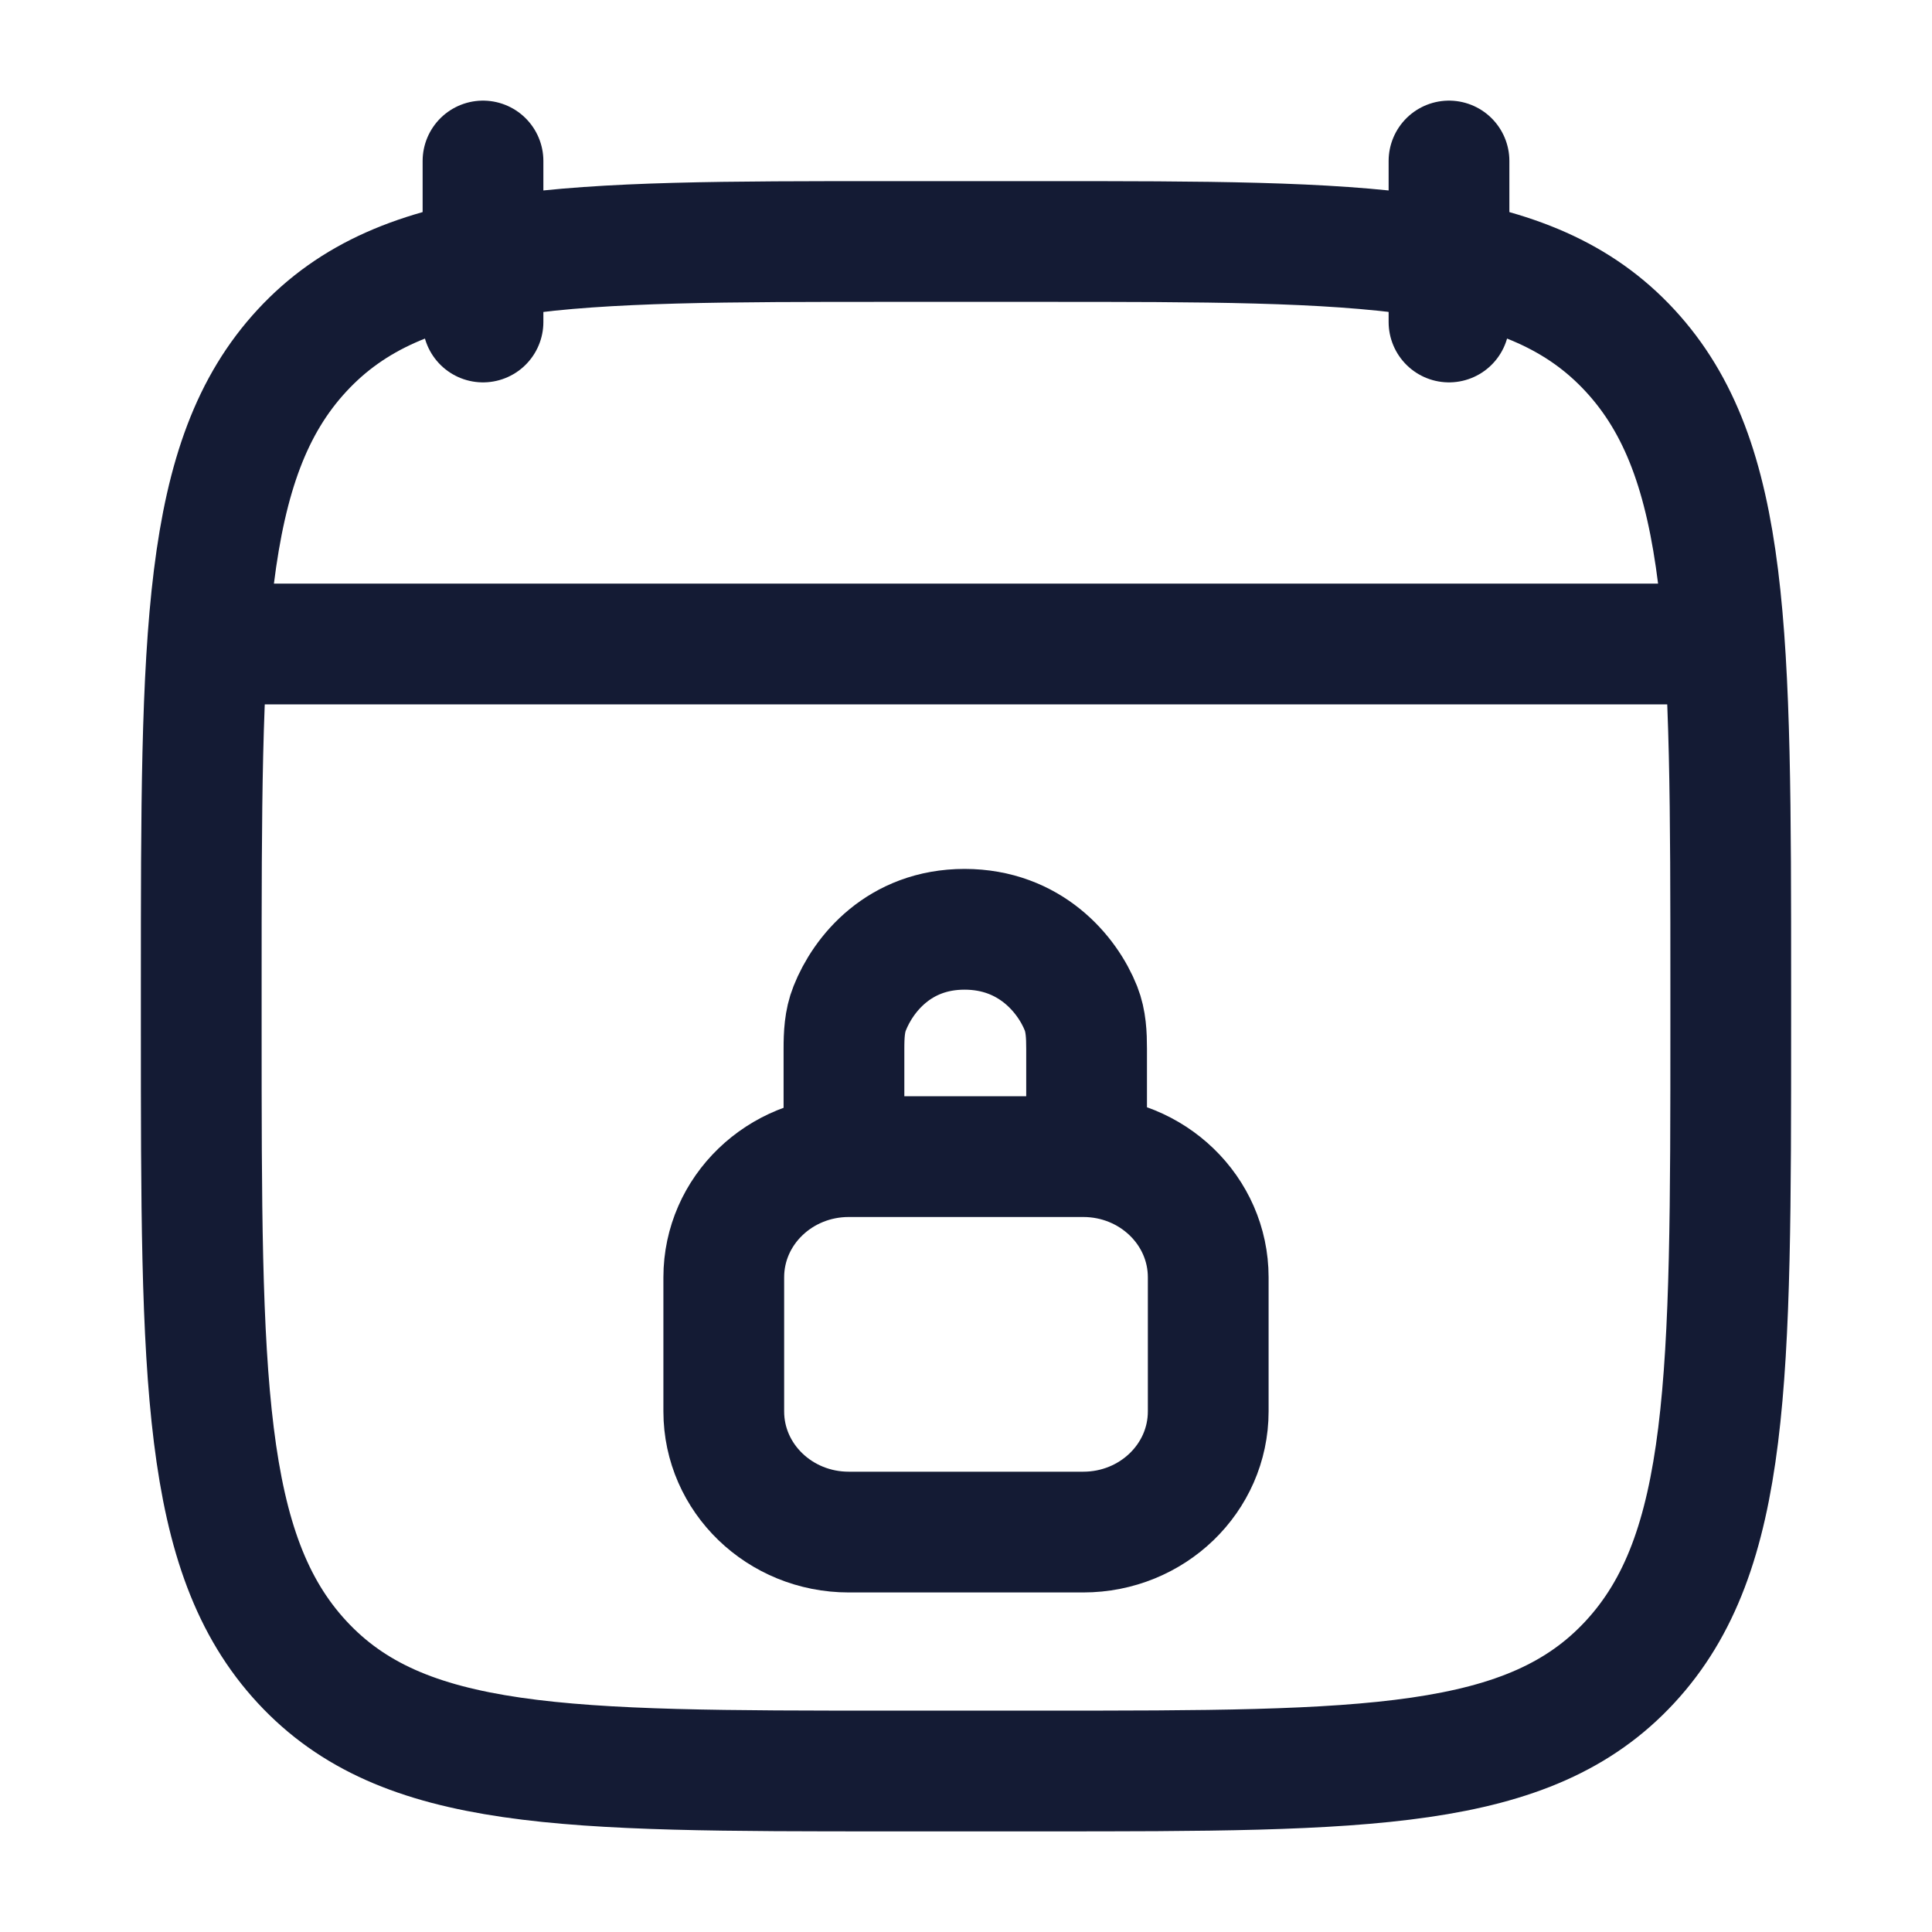 <svg viewBox="0 0 24 24" fill="none" xmlns="http://www.w3.org/2000/svg">
<path d="M18 2V4M6 2V4" stroke="#141B34" stroke-width="1.5" stroke-linecap="round" stroke-linejoin="round"/>
<path d="M3 8H21" stroke="#141B34" stroke-width="1.5" stroke-linecap="round" stroke-linejoin="round"/>
<path d="M2.5 12.243C2.5 7.886 2.5 5.707 3.752 4.354C5.004 3 7.019 3 11.05 3H12.95C16.98 3 18.996 3 20.248 4.354C21.5 5.707 21.5 7.886 21.5 12.243V12.757C21.5 17.114 21.5 19.293 20.248 20.646C18.996 22 16.98 22 12.95 22H11.05C7.019 22 5.004 22 3.752 20.646C2.5 19.293 2.5 17.114 2.5 12.757V12.243Z" stroke="#141B34" stroke-width="1.5" stroke-linecap="round" stroke-linejoin="round"/>
<path d="M10.484 14.186L10.484 13.029C10.484 12.858 10.491 12.685 10.555 12.526C10.723 12.101 11.17 11.544 11.982 11.544C12.795 11.544 13.259 12.101 13.428 12.526C13.491 12.685 13.498 12.858 13.498 13.029L13.498 14.186M10.544 19.032H13.456C14.314 19.032 15.009 18.361 15.009 17.533V15.867C15.009 15.039 14.314 14.368 13.456 14.368H10.544C9.686 14.368 8.991 15.039 8.991 15.867V17.533C8.991 18.361 9.686 19.032 10.544 19.032Z" stroke="#141B34" stroke-width="1.5" stroke-linecap="round" stroke-linejoin="round"/>
</svg>
